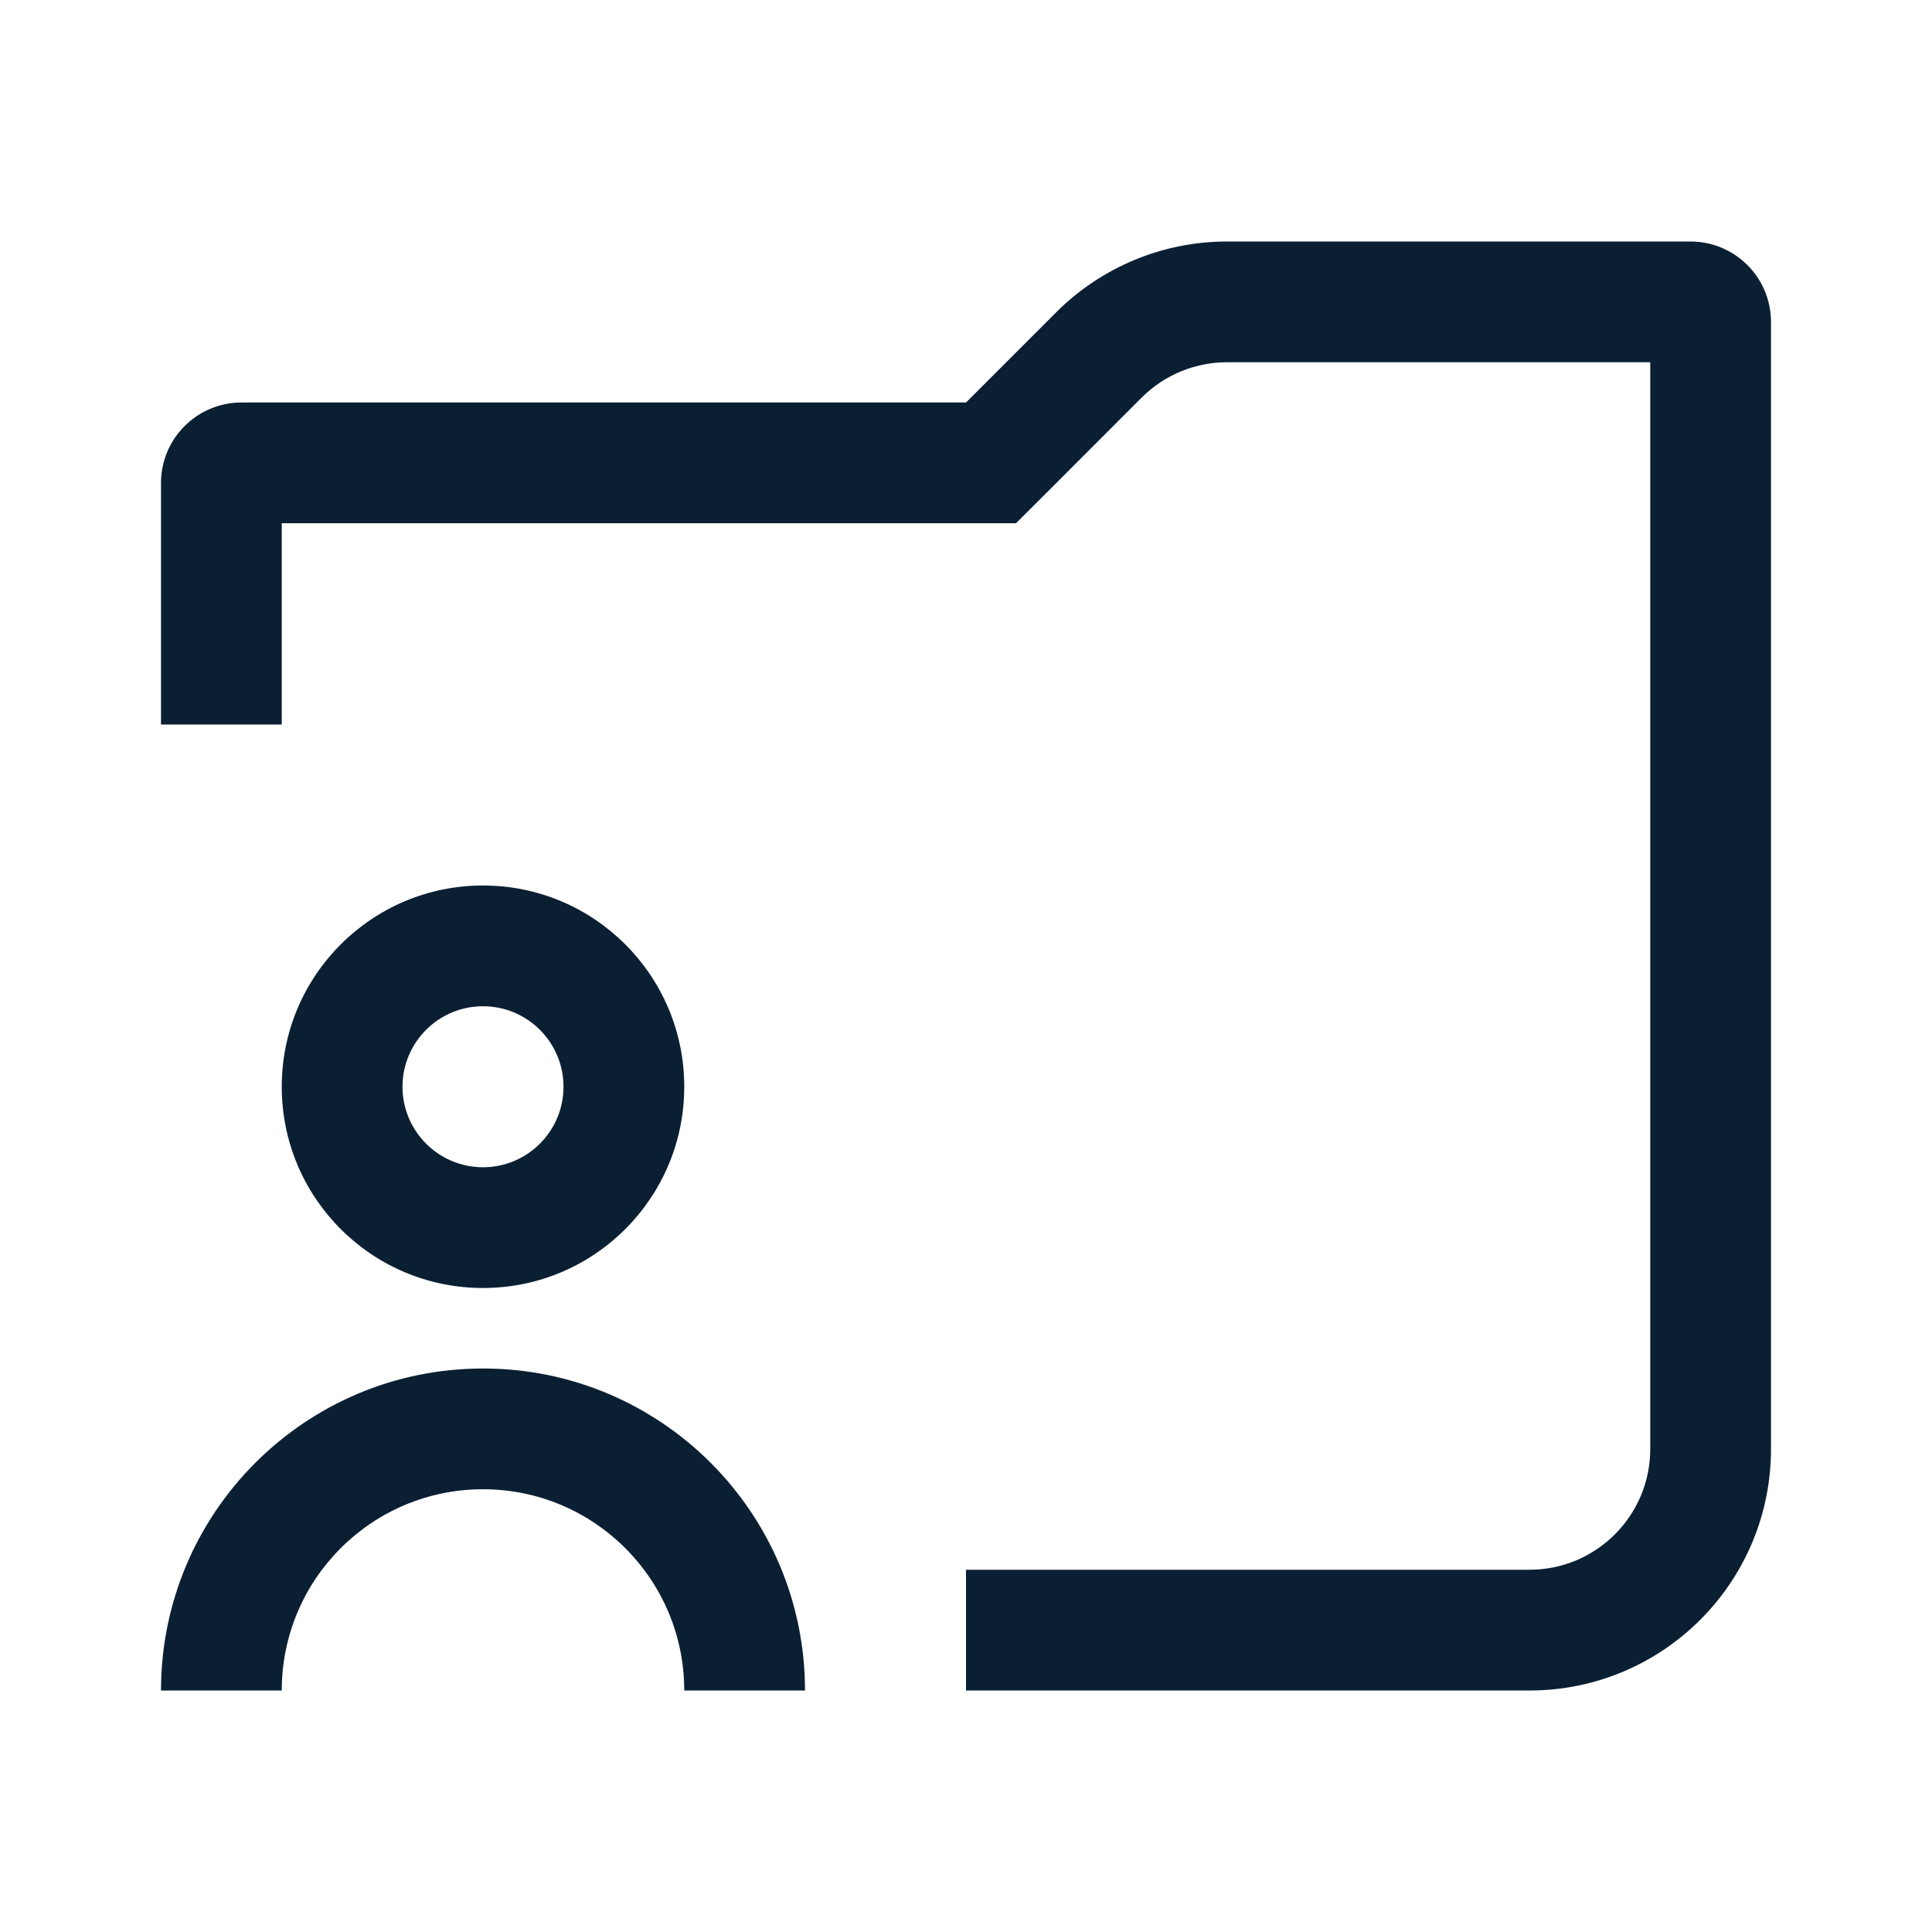 <svg width="24" height="24" viewBox="0 0 24 24" fill="none" xmlns="http://www.w3.org/2000/svg">
<path fill-rule="evenodd" clip-rule="evenodd" d="M12.621 6.5L13.061 6.061L14.182 4.939C14.463 4.658 14.845 4.5 15.243 4.5H20.5V18C20.5 18.828 19.828 19.5 19 19.5H12V21H19C20.657 21 22 19.657 22 18V4C22 3.448 21.552 3 21 3H15.243C14.447 3 13.684 3.316 13.121 3.879L12 5H3C2.448 5 2 5.448 2 6V9H3.5V6.5H12H12.621ZM6 14.5C6.552 14.5 7 14.052 7 13.5C7 12.948 6.552 12.5 6 12.5C5.448 12.5 5 12.948 5 13.5C5 14.052 5.448 14.5 6 14.5ZM6 16C7.381 16 8.5 14.881 8.5 13.5C8.5 12.119 7.381 11 6 11C4.619 11 3.5 12.119 3.5 13.5C3.5 14.881 4.619 16 6 16ZM10 21H8.5C8.5 19.619 7.381 18.5 6 18.5C4.619 18.5 3.5 19.619 3.5 21H2V21.018L2 21C2 18.791 3.791 17 6 17C8.209 17 10 18.791 10 21Z" fill="#0B1F33"/>
</svg>
